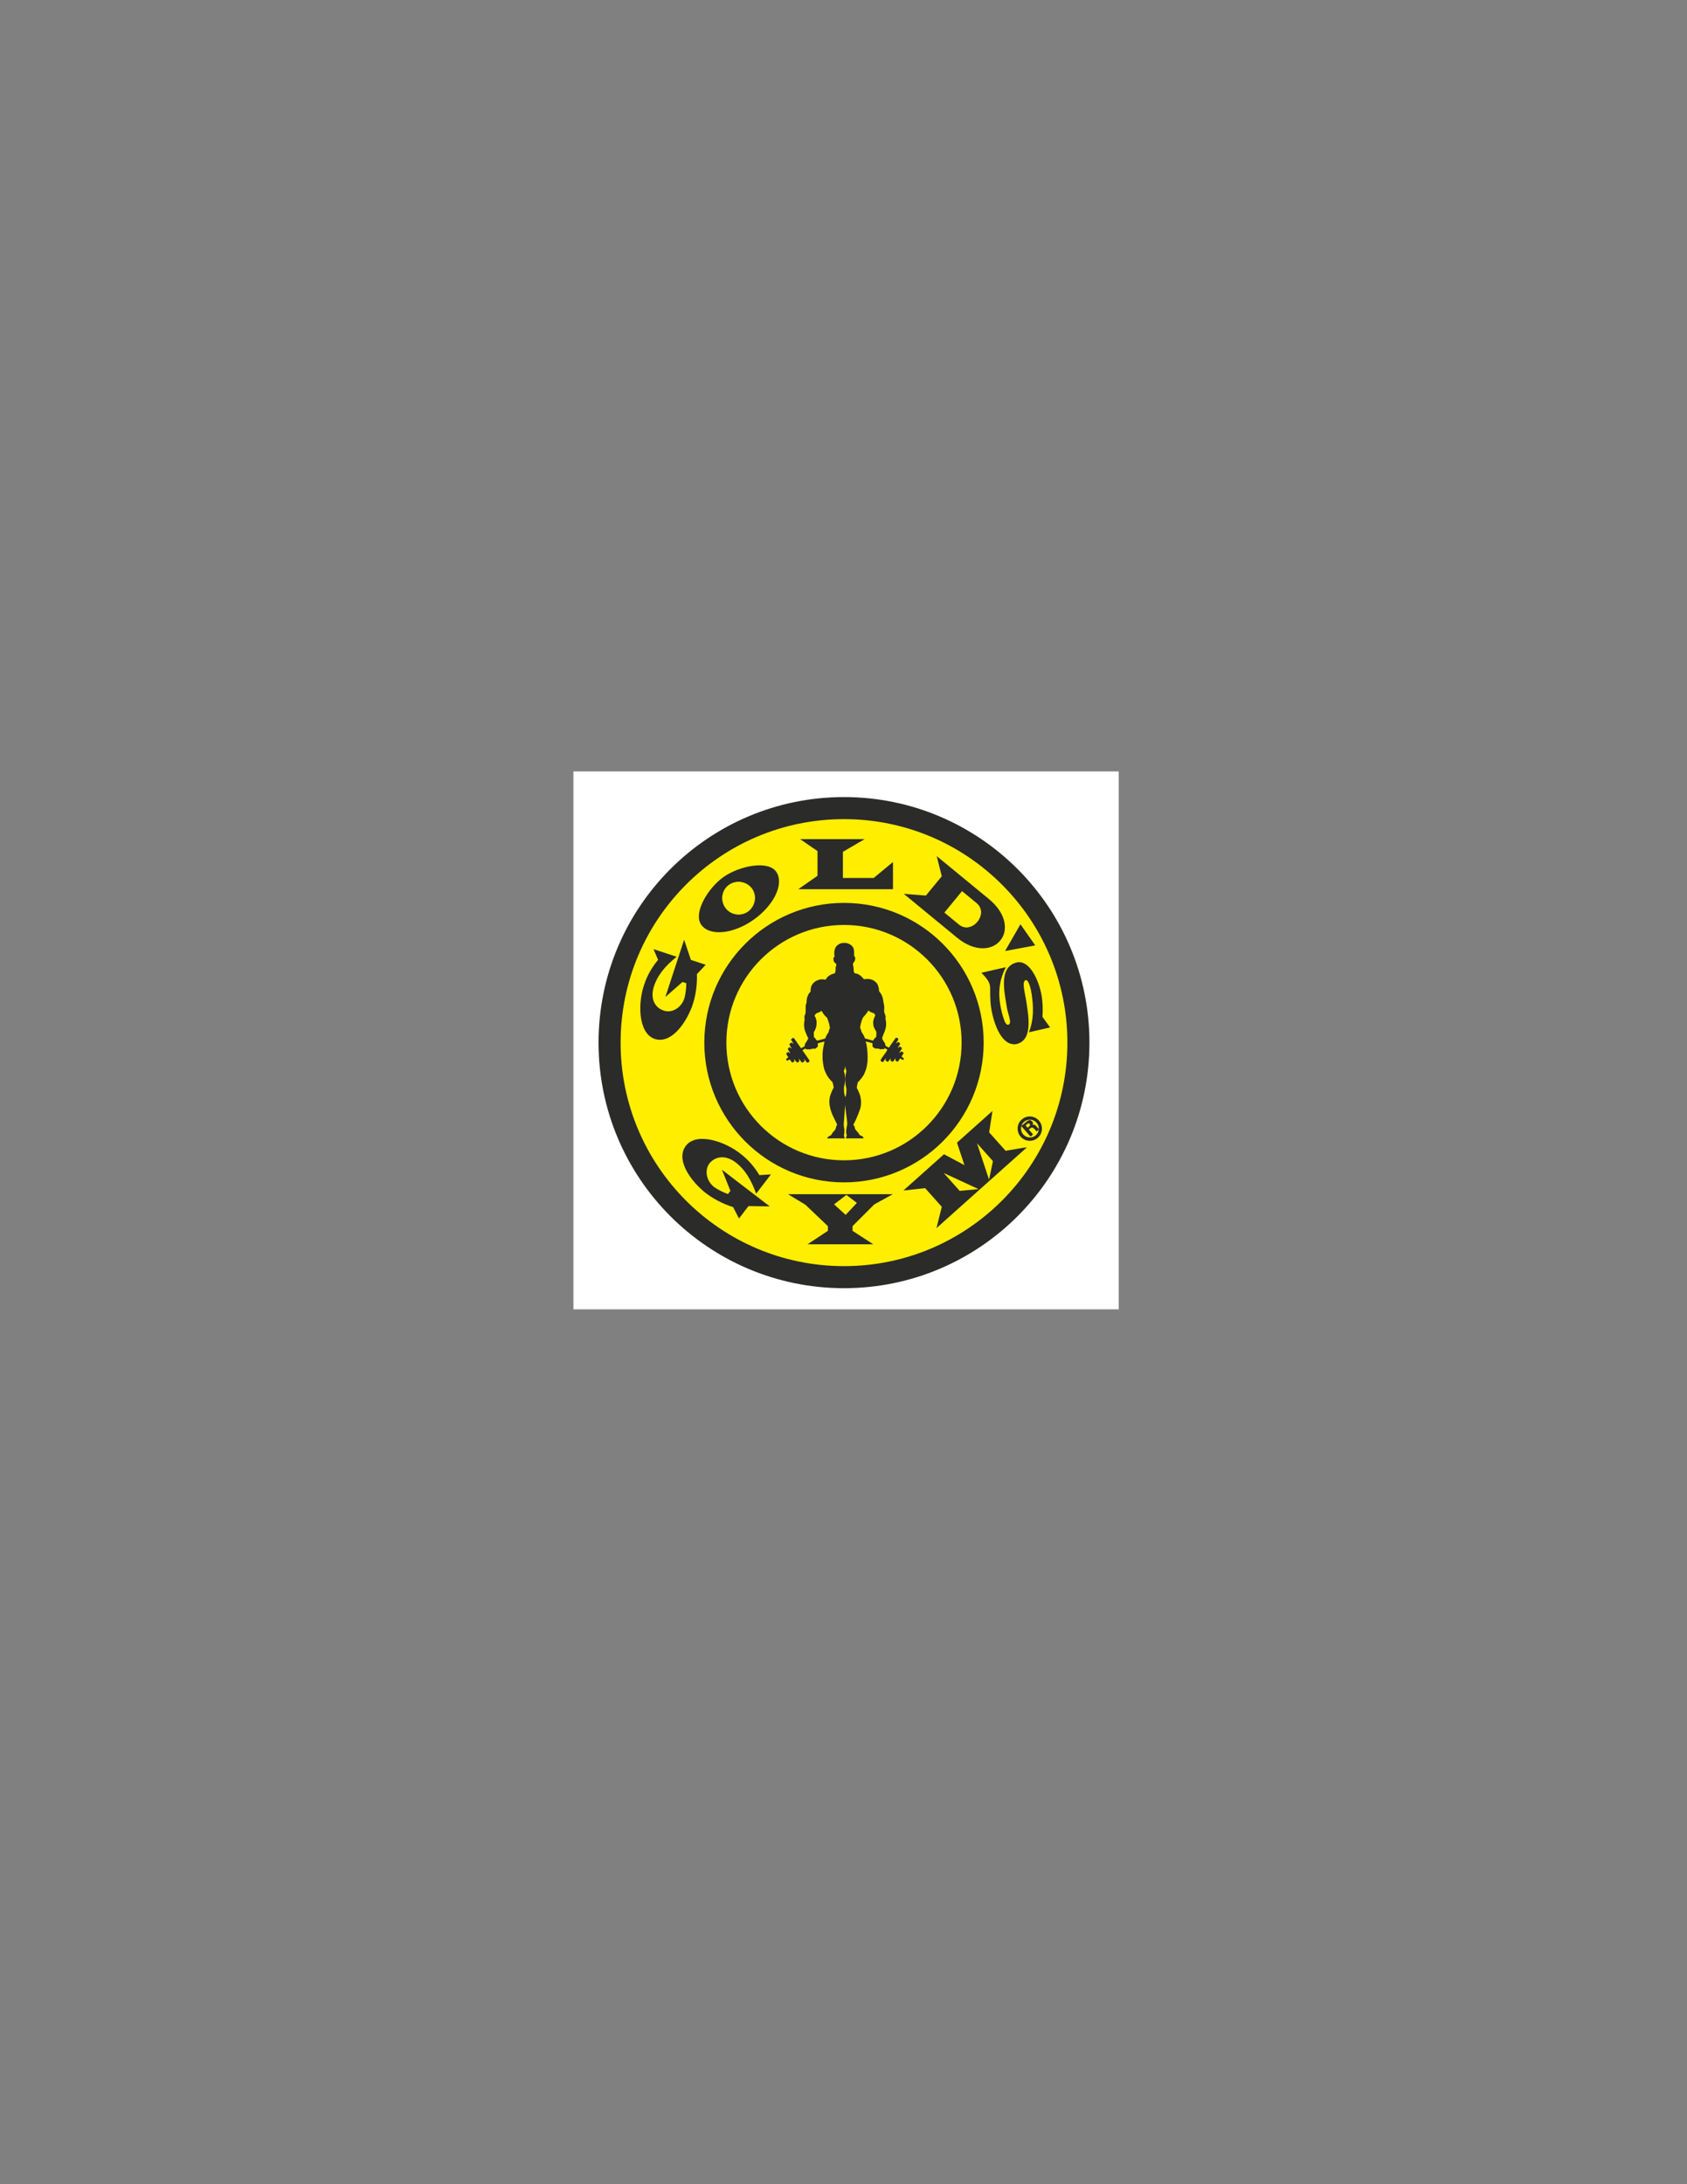 <?xml version="1.0" encoding="UTF-8"?>
<!DOCTYPE svg PUBLIC "-//W3C//DTD SVG 1.1//EN" "http://www.w3.org/Graphics/SVG/1.1/DTD/svg11.dtd">
<!-- Creator: CorelDRAW -->
<svg xmlns="http://www.w3.org/2000/svg" xml:space="preserve" width="215.9mm" height="279.4mm" version="1.1" style="shape-rendering:geometricPrecision; text-rendering:geometricPrecision; image-rendering:optimizeQuality; fill-rule:evenodd; clip-rule:evenodd"
viewBox="0 0 21590 27940"
 xmlns:xlink="http://www.w3.org/1999/xlink"
 xmlns:xodm="http://www.corel.com/coreldraw/odm/2003">
 <rect x="0" y="0" width="21590" height="27940" fill="#808080" stroke="none"/>
 <defs>
  <style type="text/css">
   <![CDATA[
    .str0 {stroke:white;stroke-width:7.62;stroke-miterlimit:2.613}
    .str1 {stroke:#2B2B2A;stroke-width:282.22;stroke-miterlimit:2.613}
    .str2 {stroke:#FFEE00;stroke-width:7.62;stroke-miterlimit:2.613}
    .fil2 {fill:none}
    .fil0 {fill:white}
    .fil3 {fill:#2B2B2A}
    .fil1 {fill:#FFEE00}
   ]]>
  </style>
 </defs>
 <g id="Layer_x0020_1">
  <rect class="fil0 str0" x="7342.11" y="9871.71" width="6970.32" height="6873.5"/>
  <path class="fil1" d="M10801.3 10337.22c1656.59,0 3000.02,1343.45 3000.02,2999.99 0.01,1656.58 -1343.44,3000.02 -3000.02,3000.02 -1656.54,-0.01 -2999.98,-1343.44 -2999.98,-3000.02 0,-1656.54 1343.44,-2999.98 2999.98,-2999.99z"/>
  <path class="fil2 str1" d="M10801.3 10337.22c1656.59,0 3000.02,1343.45 3000.02,2999.99 0,1656.58 -1343.44,3000.02 -3000.02,3000.02 -1656.54,-0.01 -2999.98,-1343.44 -2999.98,-3000.02 0,-1656.54 1343.44,-2999.98 2999.98,-2999.99z"/>
  <path class="fil1" d="M10801.3 11690.76c909.17,0 1646.47,737.31 1646.47,1646.45 0.01,909.15 -737.3,1646.47 -1646.47,1646.47 -909.14,0 -1646.45,-737.31 -1646.45,-1646.47 0,-909.15 737.31,-1646.45 1646.45,-1646.45z"/>
  <path class="fil2 str1" d="M10801.3 11690.76c909.17,0 1646.47,737.31 1646.47,1646.45 0,909.15 -737.3,1646.47 -1646.47,1646.47 -909.14,0 -1646.45,-737.31 -1646.45,-1646.47 0,-909.15 737.31,-1646.45 1646.45,-1646.45z"/>
  <polygon class="fil3" points="11428.11,11026.38 11428.11,11374.58 10216.39,11374.58 10462.46,11202.8 10462.46,10887.09 10239.6,10733.89 11066,10733.89 10787.44,10896.38 10787.44,11230.66 11182.05,11230.66 "/>
  <polygon class="fil3" points="13248.76,12093.26 12862.74,12165.28 13059.63,11823.28 "/>
  <path class="fil3" d="M8422 12278.06l-57.91 -136.25 295.56 96.94c-146.25,118.15 -248.45,236.1 -296.13,396.36 -41.82,157.28 27.66,258.26 129.13,291.54 95.6,36.24 223.04,-24.56 266.45,-156.9 15.84,-63.21 24.31,-133.72 24.03,-192.44l-48.52 -15.93 -219.31 191.91 240.2 -732.28 86.4 257.98 189.68 62.22 -112.47 119.45c5.05,133.58 -14.79,283.43 -64.06,418.74 -95.71,247.1 -283.99,478.51 -481.06,408.98 -208.85,-78.29 -213.65,-465.84 -125.24,-705.58 36.18,-110.29 100.27,-216.29 173.25,-304.74z"/>
  <path class="fil3" d="M9718.63 15032.17l147.75 -9.62 -189.22 246.91c-63.15,-177.1 -144.36,-315.36 -276.16,-410.52 -134.62,-91.48 -252.88,-59.27 -321.52,22.66 -62.13,81.06 -46.88,221.44 63.67,306.17 54.42,35.84 118.16,67.15 173.68,86.3l31.06 -40.54 -108.62 -270.42 611.71 468.8 -272.03 -3.76 -121.44 158.44 -75.56 -145.63c-127.73,-39.4 -266.28,-110.48 -374,-198.89 -201.57,-172.02 -357.72,-426.22 -226.95,-589.21 139.23,-174.07 506.6,-50.45 707.3,115.06 92.13,70.59 170.99,166.13 230.33,264.25z"/>
  <path class="fil3" d="M12559.94 12443.76l312.27 -71.46c-98.49,193.99 -107.89,381.89 -38.39,623.17 13.86,39.69 33.52,125.68 73.22,111.84 47.71,-20.46 -5.33,-127.38 -20.48,-214.4 -30.96,-197.71 -109.01,-518 119.73,-579.86 161.89,-41.81 275.22,203.73 314.58,375.7 23.82,104.09 27.08,222.41 20.63,319.14l97.54 134.84 -271.53 62.14c66.42,-167.61 58.36,-327.69 35.69,-489.19 -9.96,-64.41 -38.97,-191.12 -78.66,-177.27 -52.23,21.47 -3.45,172.25 9.24,269.35 27.86,184.13 88.18,489.43 -117.93,546.12 -162.91,37.28 -267.97,-172.05 -316.65,-384.76 -26.91,-117.67 -27.46,-203.27 -27.23,-327.15 0.51,-81.08 -49.17,-131.63 -112.03,-198.21z"/>
  <path class="fil3" d="M12248.08 11994.52l-681.32 -560.28 282.51 21.93 203.48 -247.42 -64.69 -257.55 666.95 548.48c233.09,191.68 248.2,414.5 144.35,533.47 -100.25,121.91 -321.8,150.11 -551.28,-38.63z"/>
  <path class="fil1 str2" d="M12312.59 11404.42l182.88 150.4c161.36,132.69 -59.81,401.64 -221.17,268.94l-182.87 -150.41 221.16 -268.93z"/>
  <path class="fil3" d="M9259.24 11218.8c197.13,-139.37 567.21,-219.07 674.42,-67.44 104.52,147.83 -23.11,425.71 -288.46,613.33 -265.36,187.62 -566.1,212.61 -670.63,64.76 -107.21,-151.63 87.55,-471.27 284.67,-610.65z"/>
  <path class="fil1 str2" d="M9331.61 11321.16c90.98,-64.33 224.19,-44.79 291.2,49.98 64.32,90.98 38.32,223.08 -52.66,287.4 -90.98,64.32 -220.4,42.12 -284.73,-48.86 -67,-94.78 -44.79,-224.2 46.19,-288.52z"/>
  <path class="fil1" d="M13268.08 14367.58c39.44,45.38 28.69,111.63 -16.71,151.07 -38.91,33.79 -106,35.18 -145.44,-10.22 -39.44,-45.4 -34.33,-118.11 4.58,-151.92 45.4,-39.44 118.12,-34.33 157.57,11.07z"/>
  <polygon class="fil3" points="11175.45,15916.64 10335.14,15916.64 10595.12,15744.86 10595.12,15684.51 10307.28,15410.6 10084.43,15275.97 11426.16,15275.97 11189.38,15405.95 10910.83,15684.51 10910.83,15744.86 "/>
  <polygon class="fil1" points="10831.91,15285.24 10966.54,15387.39 10822.61,15540.59 10674.05,15405.95 "/>
  <path class="fil3" d="M13141.62 14677.14l-1156.74 1032.69 68.05 -272.34 -213.35 -238.96 -277.91 30.29 519.49 -463.78 261.7 139.77 -95.46 -288.18 453.69 -405.04 -41.82 273.82 210.26 235.51c0,0 269,-47.23 272.09,-43.78z"/>
  <polygon class="fil1" points="12522.81,15210.94 12281.51,15233.42 12077.43,15004.85 "/>
  <polygon class="fil1" points="12657.87,15090.35 12707.48,14853.13 12503.43,14624.56 "/>
  <path class="fil3" d="M10588.03 14563c0,-9.24 2.06,-11.28 7.19,-18.48 8.23,-5.13 15.41,-10.27 23.63,-15.4 4.11,-2.07 7.19,-4.11 12.33,-6.17 3.09,-3.08 7.19,-6.16 10.27,-8.22 2.06,-5.15 5.14,-10.27 7.2,-15.41 3.09,-4.12 7.19,-9.24 10.27,-14.38 13.36,-14.38 28.76,-28.76 35.95,-47.25 3.08,-11.3 5.14,-22.6 8.22,-33.9 3.09,-3.09 6.16,-6.17 9.25,-8.22 0,-10.28 -3.09,-24.66 -10.28,-32.88 0,-2.06 -1.02,-4.11 -2.05,-5.13 -6.16,-14.39 -13.36,-27.74 -19.52,-41.09 -42.12,-81.17 -78.07,-175.67 -62.67,-269.15 1.04,-8.22 3.09,-15.41 4.11,-23.63 9.26,-27.74 19.52,-55.47 32.88,-83.21 4.11,-9.24 10.27,-18.49 15.41,-28.76 -3.07,-15.41 -6.17,-29.8 -9.25,-45.2 -2.05,-8.22 -5.13,-16.44 -7.19,-24.66 -8.21,-8.23 -16.43,-16.44 -23.63,-23.63 -9.24,-10.27 -17.46,-21.57 -26.71,-31.84 -6.15,-10.28 -13.35,-20.55 -19.52,-30.82 -4.1,-6.17 -7.19,-13.36 -10.27,-18.49 -4.1,-9.25 -8.22,-18.49 -12.32,-28.77 -12.32,-20.55 -17.47,-51.36 -22.6,-73.96 -3.09,-15.42 -5.14,-29.79 -7.2,-44.17 -2.05,-15.42 -3.08,-29.79 -4.1,-44.18 0.01,-24.66 0,-49.31 0,-73.96 3.08,-50.34 14.38,-98.62 24.65,-147.93 -12.33,1.03 -24.65,7.19 -35.95,7.19 -17.47,5.14 -33.91,10.27 -50.34,15.41 0,11.3 0,23.63 1.02,35.95 -4.09,7.19 -9.24,13.36 -15.4,20.55 -9.24,1.02 -7.2,0 -10.28,7.19 -1.02,1.03 -2.05,2.05 -4.11,3.08 -4.11,1.02 -12.32,4.11 -17.46,3.08 -2.05,-1.02 -7.19,-6.16 -10.27,-5.13 -4.1,4.11 -12.33,8.22 -18.5,8.22 -3.08,-2.06 -6.16,-4.11 -9.24,-6.17 -1.03,3.08 -2.06,5.14 -4.11,7.2 -7.19,4.09 -16.44,4.1 -24.65,4.1 -2.06,-1.03 -4.11,-3.08 -5.14,-4.1 -5.14,0 -10.27,2.05 -14.38,3.08 -6.17,-0.01 -12.33,-1.03 -18.49,-1.03 -3.08,-4.12 -2.06,-10.28 -8.22,-10.28 -12.33,7.19 -24.66,14.39 -35.95,21.58 0,1.02 0,1.03 0,2.05 28.76,42.11 57.52,83.21 86.28,125.33 1.03,2.05 2.06,4.11 3.09,6.17 0,14.38 -10.28,20.54 -22.6,25.68 -3.08,0 -6.17,0 -9.25,-1.03 -12.33,-11.31 -21.57,-26.71 -30.82,-40.06 -3.08,-2.06 -5.13,-5.14 -8.21,-2.06 0,1.03 0,1.03 0,2.06 4.1,5.13 11.3,14.38 7.19,21.57 -4.11,4.11 -9.25,8.22 -13.36,11.3 -8.22,5.13 -15.41,8.22 -24.66,4.11 -8.21,-11.3 -17.46,-23.63 -24.65,-34.93 -2.05,-0.01 -5.14,-5.13 -5.14,-6.16 -4.1,-0.01 -5.13,1.03 -5.13,6.16 6.16,9.24 10.27,13.36 4.11,23.63 -7.19,6.16 -16.44,12.33 -25.68,13.35 -9.25,-4.11 -14.39,-12.32 -20.55,-21.57 -4.11,-0.01 -12.33,-19.52 -17.46,-21.57 -1.03,-0.01 -2.06,1.03 -3.08,1.03 0,9.23 10.27,15.4 6.16,25.68 -5.14,3.08 -10.27,8.22 -15.41,12.32 -3.08,2.06 -7.19,4.11 -11.3,4.11 -14.38,-7.19 -19.52,-19.51 -27.74,-32.87 -2.05,-2.05 -3.08,-3.08 -4.11,-5.13 -11.3,-0.01 -18.49,10.27 -27.73,14.38 -3.09,0 -6.17,0 -9.25,0 -4.11,-5.14 -15.41,-16.44 -8.22,-22.6 6.17,-5.14 11.3,-9.25 17.47,-13.36 2.05,-2.06 5.13,-5.14 8.21,-7.19 -8.21,-12.33 -18.49,-25.68 -24.65,-39.04 0,-3.08 -1.03,-5.13 -1.03,-7.19 6.17,-12.32 12.33,-14.38 23.63,-20.54 2.05,-0.01 3.08,0 5.14,0 7.19,4.1 7.19,11.3 16.43,13.35 2.06,-2.05 2.06,-4.11 2.06,-7.19 -7.19,-9.24 -14.39,-19.52 -20.55,-29.79 -3.08,-7.19 -9.24,-16.44 -3.08,-24.66 7.19,-6.17 14.38,-12.32 24.65,-12.32 4.11,3.08 13.36,18.49 18.49,13.35 0,-1.04 0,-2.05 0,-3.08 -10.27,-13.36 -19.51,-29.79 -26.7,-45.2 2.05,-14.38 13.35,-19.52 26.7,-24.66 1.03,-0.01 3.09,0 5.14,0 3.08,3.09 11.3,12.33 16.44,12.33 3.08,-2.05 1.03,-6.16 -1.03,-8.22 -8.22,-13.36 -16.44,-24.65 -24.65,-36.98 0,-4.12 -1.03,-6.16 0,-9.25 3.08,-3.08 5.13,-6.16 8.21,-9.24 2.06,-2.07 5.14,-4.11 7.19,-5.14 6.17,-3.08 8.23,-4.11 14.39,-4.11 3.08,2.05 5.14,4.11 8.22,6.17 28.76,42.12 57.52,84.24 87.31,125.33 1.03,-0.01 2.06,0 3.09,0 15.4,-8.22 30.82,-17.47 46.23,-26.71 0,-7.19 -1.03,-14.38 -1.03,-21.58 15.41,-23.62 30.82,-48.28 44.17,-72.93 0,-2.07 0,-3.09 0,-4.11 -16.44,-38.01 -33.9,-73.97 -46.23,-113 -1.02,-8.23 -3.08,-16.44 -4.11,-24.66 -1.02,-9.24 -2.05,-17.46 -3.08,-26.71 0,-25.68 2.06,-50.33 7.19,-74.99 -1.02,-8.22 -2.05,-15.41 -2.05,-23.63 0,-8.23 -1.03,-18.49 1.03,-26.71 2.05,-5.14 5.13,-11.3 8.21,-16.43 2.06,-7.19 3.09,-14.38 5.14,-20.55 4.11,-38.02 -3.08,-77.05 6.16,-114.03 2.06,-5.13 4.11,-10.27 6.17,-14.38 0,-23.63 2.05,-46.23 8.22,-69.85 5.13,-14.39 11.3,-28.77 18.49,-43.15 8.21,-11.31 16.43,-21.57 25.68,-31.85 -1.03,-4.11 -1.03,-7.19 -1.03,-11.3 1.03,-14.38 2.06,-29.79 6.16,-44.17 3.09,-8.23 6.17,-16.44 9.25,-23.63 3.08,-6.17 7.19,-11.3 10.28,-16.43 9.25,-13.37 20.54,-22.61 33.89,-32.88 22.6,-14.38 44.18,-21.57 70.89,-26.71 12.34,-0.01 24.65,0 36.98,0 7.2,2.06 15.41,3.09 22.6,5.14 7.2,-9.25 14.38,-18.49 21.57,-27.74 7.2,-12.32 23.63,-22.6 35.96,-30.81 6.16,-3.09 12.32,-6.17 19.52,-10.28 15.42,-5.13 29.79,-10.27 45.2,-15.41 10.27,-20.54 8.21,-49.31 9.24,-71.91 2.06,-10.28 4.11,-21.57 9.25,-30.81 0.01,-1.04 0,-2.06 0,-3.09 -2.06,-5.14 -3.08,-11.3 -5.14,-17.46 -18.49,-8.23 -26.71,-22.6 -31.84,-42.12 0.01,-10.28 -3.09,-30.82 5.13,-39.04 2.06,-1.02 8.22,-4.11 8.22,-5.13 -1.02,-9.26 -2.05,-18.49 -3.08,-26.71 0.01,-11.3 0,-22.6 0,-33.9 3.08,-24.66 8.22,-49.31 22.6,-69.86 12.33,-14.38 23.63,-23.62 40.06,-32.87 7.2,-3.08 15.41,-6.17 22.6,-9.25 8.22,-2.06 16.44,-4.11 25.69,-5.13 10.27,0 21.57,0 32.87,0 31.84,5.13 55.47,14.38 80.13,35.95 4.11,5.13 7.19,9.25 11.3,14.38 3.09,4.11 5.13,9.25 8.22,13.36 2.05,8.21 4.1,16.43 7.19,25.68 0,6.15 1.02,13.35 2.05,20.55 0.01,18.49 0,36.98 1.03,54.44 0.01,3.08 1.02,5.14 1.02,8.22 4.12,0 8.22,4.11 10.28,6.16 6.16,18.49 2.05,39.04 -6.17,56.5 -6.15,7.19 -11.3,15.41 -17.46,23.63 -1.03,7.18 -2.05,14.39 -3.08,21.58 10.28,26.71 7.19,56.5 11.3,84.23 2.05,6.17 4.11,12.33 6.16,19.52 3.09,1.02 5.14,2.06 8.22,4.11 11.31,2.05 22.6,5.14 33.9,9.25 34.94,13.34 58.56,40.06 82.18,67.8 24.67,-5.15 50.34,-5.14 75,-2.06 14.39,3.07 27.73,8.22 41.09,13.36 8.21,6.16 16.43,11.3 24.65,16.43 5.14,5.13 11.3,11.3 17.46,16.44 3.09,5.13 7.2,10.27 11.3,14.38 2.06,4.11 4.11,8.22 6.17,12.33 6.16,15.4 11.3,31.84 14.38,48.28 1.04,11.3 2.06,22.6 3.08,33.9 12.34,14.38 22.6,29.79 31.85,45.2 5.14,13.36 9.24,25.68 14.38,39.04 2.06,14.37 5.14,28.76 8.22,44.17 0,13.35 4.11,24.66 7.19,38.01 1.04,10.28 3.08,20.55 4.11,30.82 0,22.6 -1.03,44.17 -1.03,66.78 5.14,19.5 14.38,38 18.49,57.52 0.01,5.14 0,11.3 0,16.44 -1.02,5.13 -2.05,10.27 -2.05,14.38 3.09,14.38 6.16,27.74 8.22,42.12 0.01,14.38 0,28.76 0,44.17 -2.06,21.56 -7.2,44.17 -14.39,65.75 -12.31,30.81 -26.7,61.64 -35.95,93.48 0,9.25 6.16,19.52 10.27,27.74 6.18,10.27 12.33,21.57 19.52,31.84 4.12,4.11 7.19,12.33 10.27,17.47 0.01,6.15 1.03,13.35 1.03,20.54 1.03,-0.01 42.12,26.71 45.2,25.68 29.79,-41.1 58.56,-83.2 87.32,-124.3 3.08,-1.02 5.14,-2.05 7.19,-3.08 9.26,-0.01 18.49,6.17 24.66,14.38 0.01,3.07 0,5.14 1.03,8.22 -1.02,2.06 -2.06,4.11 -2.06,6.17 -9.24,13.35 -18.49,26.71 -26.71,40.06 0.01,3.08 5.14,3.08 7.19,2.06 4.12,-6.18 7.19,-11.3 14.38,-14.39 4.11,0 8.22,0 12.33,2.06 5.15,4.11 11.3,9.24 17.46,13.35 0,4.1 -1.02,8.22 -1.02,13.36 -9.25,13.35 -18.49,26.71 -26.71,41.09 0.01,13.34 14.38,-9.25 17.46,-11.3 2.07,0 5.14,0 9.25,0 10.28,4.1 16.43,9.24 24.65,16.43 -1.03,4.1 -1.03,7.19 -1.03,10.28 -10.27,15.4 -20.54,30.82 -30.81,46.23 1.03,3.08 1.02,5.13 5.13,5.13 4.11,-5.14 8.22,-9.24 12.33,-13.35 11.31,-8.23 25.68,4.11 33.9,12.33 0,4.1 0,7.19 0,11.29 -8.21,12.32 -16.44,24.66 -24.65,36.99 1.03,2.04 3.08,3.08 5.13,5.13 8.22,6.16 17.47,12.33 24.66,19.52 0,3.07 0,6.17 0,9.25 -3.08,3.08 -6.17,6.16 -9.25,10.27 -12.33,-0.01 -25.68,-12.33 -35.95,-19.52 -4.11,0 -22.6,30.82 -22.6,31.85 -4.1,3.07 -7.19,6.16 -11.3,10.27 -12.33,-2.06 -20.55,-8.22 -29.8,-18.49 0.01,-7.19 6.17,-14.38 4.11,-20.55 -3.08,-0.01 -4.11,1.03 -7.19,2.06 -8.21,11.3 -15.41,22.6 -23.63,33.9 -2.05,1.02 -3.08,2.05 -4.1,3.08 -2.05,-0.01 -5.14,0 -8.22,0 -8.22,-5.15 -16.44,-10.27 -24.66,-15.41 -2.04,-6.17 2.06,-12.32 5.14,-17.46 0,-2.06 0,-4.11 0,-6.17 -1.02,-1.03 -1.03,-1.03 -3.08,-1.03 -11.3,13.35 -20.55,26.72 -30.82,41.1 -3.08,0 -5.14,0 -8.22,0 -8.21,-3.09 -18.49,-9.25 -24.66,-17.47 0.01,-7.19 3.09,-11.29 5.14,-17.46 0,-1.03 0,-2.05 0,-3.08 -1.03,-1.04 -3.08,-1.03 -4.11,-2.06 -9.24,12.32 -23.62,29.8 -30.82,43.15 -6.15,-0.01 -10.27,0 -15.4,-2.05 -5.14,-3.1 -10.28,-7.2 -15.41,-10.28 -1.03,-1.02 -2.06,-3.08 -2.06,-4.11 0.01,-3.09 0,-5.13 0,-8.21 23.63,-46.23 63.69,-85.27 86.29,-131.5 0.01,-1.02 -1.03,-1.02 -1.03,-2.05 -11.29,-6.16 -22.6,-15.41 -34.92,-19.52 -1.03,3.08 -6.17,13.36 -8.22,14.38 -7.19,-1.02 -13.35,-2.05 -20.55,-2.05 -2.05,-1.04 -4.1,-2.06 -6.16,-2.06 -3.08,2.05 -5.14,3.09 -7.19,5.14 -3.07,0 -7.19,0 -10.27,0 -5.13,-1.03 -9.25,-3.08 -14.38,-4.11 -1.02,-2.06 -2.06,-3.08 -3.09,-5.14 -5.13,-0.01 -9.24,3.08 -14.38,3.08 -6.16,-2.06 -11.3,-5.13 -16.44,-7.19 -3.07,5.13 -6.16,4.11 -11.3,5.14 -6.16,-2.06 -11.3,-3.08 -17.46,-5.14 -1.02,-2.06 -2.05,-5.13 -2.05,-7.19 -7.2,-0.01 -9.25,1.03 -14.39,-4.11 -3.07,-5.14 -6.16,-10.27 -9.24,-15.41 0,-12.33 0,-23.62 2.05,-35.95 -25.67,-11.3 -56.5,-16.44 -84.24,-23.63 -1.01,-0.01 -2.05,0 -3.08,0 2.07,14.37 7.19,29.79 10.28,43.15 2.06,16.42 5.13,32.87 7.19,48.28 6.17,57.52 8.21,116.08 4.11,174.64 -3.08,19.52 -6.17,39.03 -10.28,58.55 -5.12,27.74 -16.43,55.48 -27.73,82.19 -3.07,7.18 -7.19,14.38 -10.28,21.57 -16.43,26.7 -35.95,52.39 -57.53,76.02 -5.12,5.13 -10.27,9.24 -15.4,14.38 -9.25,23.62 -12.33,50.34 -15.41,74.99 5.13,9.25 9.24,17.47 14.38,26.71 11.31,21.57 19.52,45.2 27.74,68.83 2.05,10.27 4.11,20.55 7.19,30.82 2.06,13.35 3.08,27.74 5.13,41.09 0,19.52 0,39.04 -2.05,58.55 -3.08,12.32 -6.16,25.69 -8.22,39.04 -14.37,44.16 -31.85,87.32 -50.34,129.44 -8.21,17.45 -16.43,33.9 -24.65,51.36 -3.07,8.21 -13.35,21.58 -12.33,30.82 4.12,4.1 9.25,8.22 13.36,12.33 2.05,17.45 6.16,31.85 15.41,47.26 14.38,15.39 28.76,30.81 41.09,47.25 3.09,7.19 6.16,14.38 11.3,19.52 16.43,7.18 34.93,12.33 45.2,27.74 0.01,5.12 1.03,10.27 3.08,14.38 -74.64,0 -149.3,0 -223.95,0 0,-3.09 0,-6.17 0,-10.27 3.08,-8.23 5.14,-16.44 9.25,-25.69 -3.08,-11.31 -5.14,-24.65 -7.19,-36.98 0.01,-19.52 1.02,-39.04 4.1,-58.55 3.09,-16.45 6.17,-32.88 9.25,-49.32 0,-30.81 -5.14,-64.71 -9.25,-96.56 -5.12,-47.27 -11.29,-94.51 -17.46,-141.77 0,-1.02 0,-3.08 0,-5.13 0,0 0,0 -1.03,0 -4.1,78.06 -10.27,156.15 -16.43,234.22 0,17.46 0,34.93 3.08,51.36 1.04,8.22 3.08,16.44 5.14,24.66 0.01,15.41 0,30.82 -1.03,46.23 -2.06,11.29 -4.11,21.57 -5.14,32.87 4.11,11.29 8.22,23.63 10.28,35.95 -36.98,-0.01 -73.97,-1.02 -110.95,-1.02 -37.31,0 -74.74,1.02 -111.98,1.01zm-130.45 -1251.23c-6.16,-6.16 -12.34,-11.29 -17.47,-17.45 -4.1,-8.22 -7.2,-15.41 -14.39,-20.55 -3.08,-1.04 -7.19,-1.03 -8.21,-2.05 -2.05,-22.6 -3.09,-45.2 -3.09,-68.83 4.11,-7.19 9.25,-14.38 14.39,-22.6 19.51,-39.04 26.7,-84.24 19.51,-128.41 -4.11,-11.3 -7.19,-22.6 -10.27,-33.9 -4.11,-8.23 -9.24,-15.41 -13.35,-23.63 0.01,-7.19 15.41,-23.63 19.51,-29.79 17.47,-6.16 35.96,-14.38 52.39,-22.6 4.12,-3.08 14.39,-12.33 18.5,-10.27 17.47,32.87 40.06,63.69 69.85,87.32 2.07,7.18 5.14,14.38 8.22,21.57 6.16,19.51 12.33,39.04 19.52,59.58 2.06,14.38 4.11,28.76 7.19,43.15 0.01,4.11 0,8.21 1.03,11.3 -10.28,14.38 -13.36,33.9 -17.47,50.34 -7.19,10.26 -13.35,20.54 -20.54,30.81 -7.18,15.41 -14.38,30.82 -21.57,46.23 0,1.03 0,1.03 0,2.05 -14.39,4.11 -28.77,8.22 -43.15,12.33 -20.55,5.13 -41.09,10.28 -60.6,15.4zm713.96 0c-15.41,-5.13 -30.83,-9.23 -46.23,-13.34 -13.36,-3.1 -26.72,-7.2 -39.04,-10.28 -5.13,-1.02 -11.3,-3.08 -16.44,-4.11 -3.08,-6.16 -7.19,-16.43 -9.24,-23.62 -5.13,-10.28 -11.3,-20.55 -15.41,-29.79 -6.16,-9.26 -11.3,-17.47 -17.47,-26.71 -8.22,-17.47 -8.22,-38.01 -20.54,-53.42 4.12,-47.27 17.46,-91.43 36.98,-134.58 17.46,-18.49 33.9,-36.98 49.31,-58.55 6.16,-10.28 12.32,-20.55 19.52,-30.82 7.19,5.14 13.35,10.27 21.57,15.41 14.38,7.19 31.85,15.41 49.31,18.49 5.15,5.14 18.49,21.57 17.46,29.79 -9.24,15.4 -15.41,32.87 -20.54,50.34 -2.05,8.21 -4.11,17.46 -5.14,25.68 0,6.17 -1.03,13.36 -1.03,19.52 1.03,19.52 3.09,35.95 9.25,54.44 5.15,10.27 10.27,20.55 16.44,31.85 4.11,7.19 9.24,15.41 13.35,22.6 4.11,22.6 3.08,46.23 -1.03,67.8 -1.01,2.05 -2.05,4.11 -2.05,7.19 -3.08,1.03 -6.17,2.06 -8.22,3.08 -10.27,12.32 -21.57,23.63 -27.74,38.02 -1.01,-0.01 -2.05,0 -3.07,1.01zm-355.45 721.16c-13.34,-42.11 -19.52,-89.37 -13.35,-133.54 8.22,-27.75 11.3,-58.56 12.32,-87.32 0,-12.34 0,-23.63 0,-34.93 -2.04,-25.69 -6.16,-50.34 -15.4,-72.93 0,-11.31 8.21,-25.69 12.32,-35.96 0.01,-4.11 1.03,-8.22 2.06,-12.33 0.01,-5.15 1.02,-11.3 1.02,-17.46 1.03,-0.01 1.03,0 1.03,0 3.08,23.61 9.25,44.17 16.44,65.75 -3.07,11.28 -6.17,23.62 -9.25,35.95 -2.05,17.45 -4.11,33.9 -6.16,51.37 0.01,13.34 0,26.7 0,40.06 2.05,31.84 7.19,62.66 15.41,94.51 0,22.6 0,46.23 -3.08,68.83 -2.06,6.16 -3.09,13.35 -5.14,20.54 -2.04,5.13 -4.11,11.3 -6.16,17.47 -1.02,-0.01 -1.03,0 -2.06,-0.01z"/>
  <path class="fil3" d="M13178.99 14281.61c-85.98,0 -155.71,69.72 -155.71,155.7 0,85.97 69.72,155.7 155.7,155.7 85.98,-0.01 155.7,-69.72 155.7,-155.7 0,-85.98 -69.72,-155.7 -155.69,-155.7zm115.44 162.66c0,-2.55 0.25,-5.12 0.25,-7.71 0,-62.96 -51.05,-114 -114,-114 -51.43,-0.01 -94.67,33.22 -108.86,80.03l63.25 -52.03c18.29,-15.05 44.72,-38.84 75.81,-3.05 15.54,17.88 6.6,25.65 5.42,42.37 25.66,-6.6 33.44,2.35 48.98,20.24 14.56,16.76 21.84,25.74 29.15,34.15zm-0.42 4.62c-5.48,57.87 -54.05,101.67 -113.33,101.67 -62.95,0 -114,-51.05 -114,-114 0,-10.98 1.27,-20.63 4.17,-30.68l118.17 133.27 32.02 -27.81 -54.39 -62.61 18.89 -14.88c26.81,-23.3 48.3,1.48 65.65,21.44l15.59 17.87 27.23 -24.27zm-143.79 -74.03c4.94,-4.29 19.1,-7.92 27.67,1.95 8.58,9.86 3,23.39 -1.94,27.67l-24.65 21.45 -25.74 -29.63 24.66 -21.44z"/>
 </g>
</svg>
